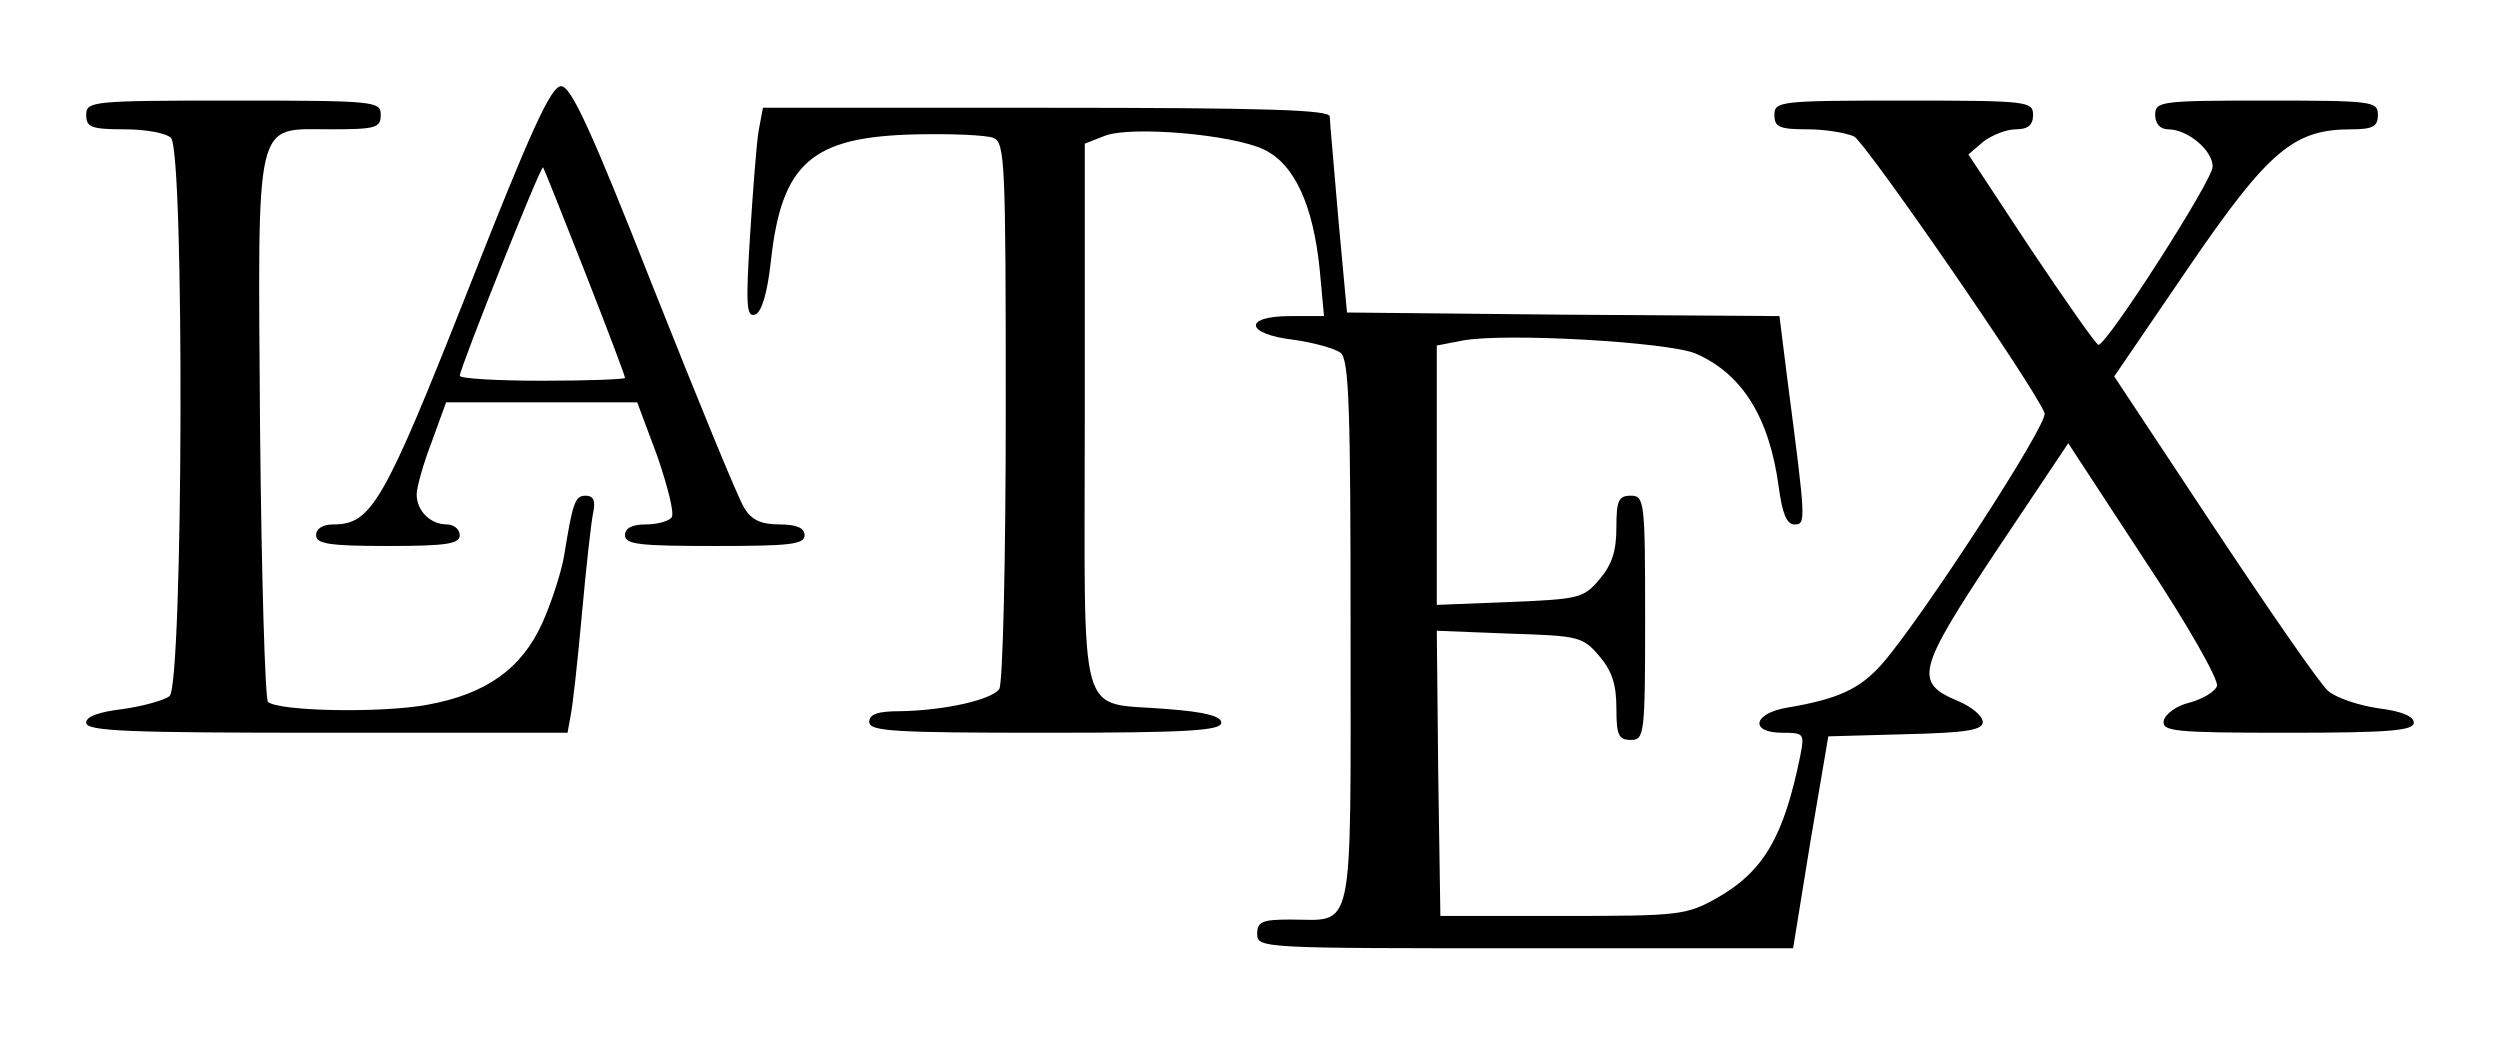 <?xml version="1.0" standalone="no"?>
<!DOCTYPE svg PUBLIC "-//W3C//DTD SVG 20010904//EN"
 "http://www.w3.org/TR/2001/REC-SVG-20010904/DTD/svg10.dtd">
<svg version="1.0" xmlns="http://www.w3.org/2000/svg"
 width="348pt" height="145pt" viewBox="0 0 348 145"
 preserveAspectRatio="xMidYMid meet">

<g transform="translate(0,145) scale(0.1,-0.1)"
fill="#000000" stroke="none">
<path d="M651 1045 c-117 -296 -134 -325 -187 -325 -15 0 -24 -6 -24 -15 0
-12 18 -15 100 -15 82 0 100 3 100 15 0 8 -8 15 -18 15 -23 0 -42 19 -42 42 0
9 9 42 21 73 l20 55 133 0 133 0 28 -75 c14 -41 24 -79 20 -85 -3 -5 -19 -10
-36 -10 -19 0 -29 -5 -29 -15 0 -13 21 -15 125 -15 104 0 125 2 125 15 0 10
-11 15 -35 15 -25 0 -39 6 -49 23 -8 12 -64 149 -126 305 -87 221 -115 282
-129 282 -14 0 -42 -61 -130 -285z m163 27 c31 -79 56 -145 56 -148 0 -2 -52
-4 -115 -4 -63 0 -115 3 -115 7 0 10 113 294 116 290 1 -1 27 -66 58 -145z"/>
<path d="M120 1290 c0 -17 7 -20 53 -20 29 0 58 -5 65 -12 19 -19 17 -761 -2
-777 -8 -6 -37 -14 -65 -18 -33 -4 -51 -10 -51 -19 0 -12 59 -14 335 -14 l335
0 4 22 c3 13 10 77 16 143 6 66 13 130 16 143 3 15 0 22 -11 22 -15 0 -18 -11
-30 -85 -4 -22 -17 -63 -30 -92 -29 -64 -78 -99 -160 -114 -65 -12 -208 -9
-222 4 -4 5 -9 175 -11 379 -3 441 -9 418 98 418 63 0 70 2 70 20 0 19 -7 20
-205 20 -198 0 -205 -1 -205 -20z"/>
<path d="M2470 1290 c0 -17 7 -20 46 -20 25 0 54 -5 65 -10 17 -10 252 -350
265 -385 6 -14 -171 -286 -226 -349 -31 -35 -61 -49 -132 -61 -48 -8 -53 -35
-7 -35 30 0 31 -1 25 -32 -23 -113 -51 -161 -116 -198 -43 -24 -52 -25 -215
-25 l-170 0 -3 198 -2 199 101 -4 c96 -3 102 -4 125 -31 18 -21 24 -40 24 -73
0 -37 3 -44 20 -44 19 0 20 7 20 170 0 163 -1 170 -20 170 -17 0 -20 -7 -20
-44 0 -33 -6 -52 -24 -73 -22 -26 -29 -27 -125 -31 l-101 -4 0 180 0 181 36 7
c60 11 285 -2 324 -18 65 -28 103 -89 116 -186 5 -37 11 -52 22 -52 16 0 16 3
-10 202 l-11 88 -301 2 -301 3 -12 130 c-6 72 -12 136 -12 143 -1 9 -87 12
-395 12 l-394 0 -6 -32 c-3 -18 -8 -84 -12 -147 -6 -95 -5 -113 7 -109 9 3 17
29 22 74 15 138 57 174 204 177 48 1 96 -1 106 -5 16 -7 17 -34 17 -380 0
-205 -4 -379 -9 -387 -10 -15 -76 -30 -138 -31 -31 0 -43 -4 -43 -15 0 -13 34
-15 245 -15 199 0 245 3 245 14 0 9 -22 15 -75 19 -127 11 -115 -31 -115 408
l0 379 28 11 c36 14 177 2 221 -19 43 -20 69 -78 78 -167 l6 -65 -47 0 c-66 0
-63 -25 5 -33 28 -4 57 -12 65 -18 12 -9 14 -78 14 -390 0 -429 6 -399 -84
-399 -39 0 -46 -3 -46 -20 0 -20 7 -20 373 -20 l373 0 24 148 25 147 108 3
c86 2 107 6 107 17 0 8 -15 21 -34 29 -62 26 -58 42 52 208 l101 151 106 -162
c60 -90 104 -168 101 -176 -3 -8 -20 -18 -38 -23 -18 -4 -34 -16 -36 -25 -3
-15 13 -17 172 -17 142 0 176 3 176 14 0 9 -17 16 -49 20 -27 4 -58 14 -70 24
-11 9 -82 112 -159 228 l-139 210 103 151 c112 164 147 193 227 193 30 0 37 4
37 20 0 19 -7 20 -155 20 -148 0 -155 -1 -155 -20 0 -12 7 -20 18 -20 27 0 62
-29 62 -52 0 -19 -147 -248 -159 -248 -3 0 -45 60 -94 133 l-87 132 21 18 c12
9 32 17 45 17 17 0 24 6 24 20 0 19 -7 20 -180 20 -173 0 -180 -1 -180 -20z"/>
</g>
</svg>
